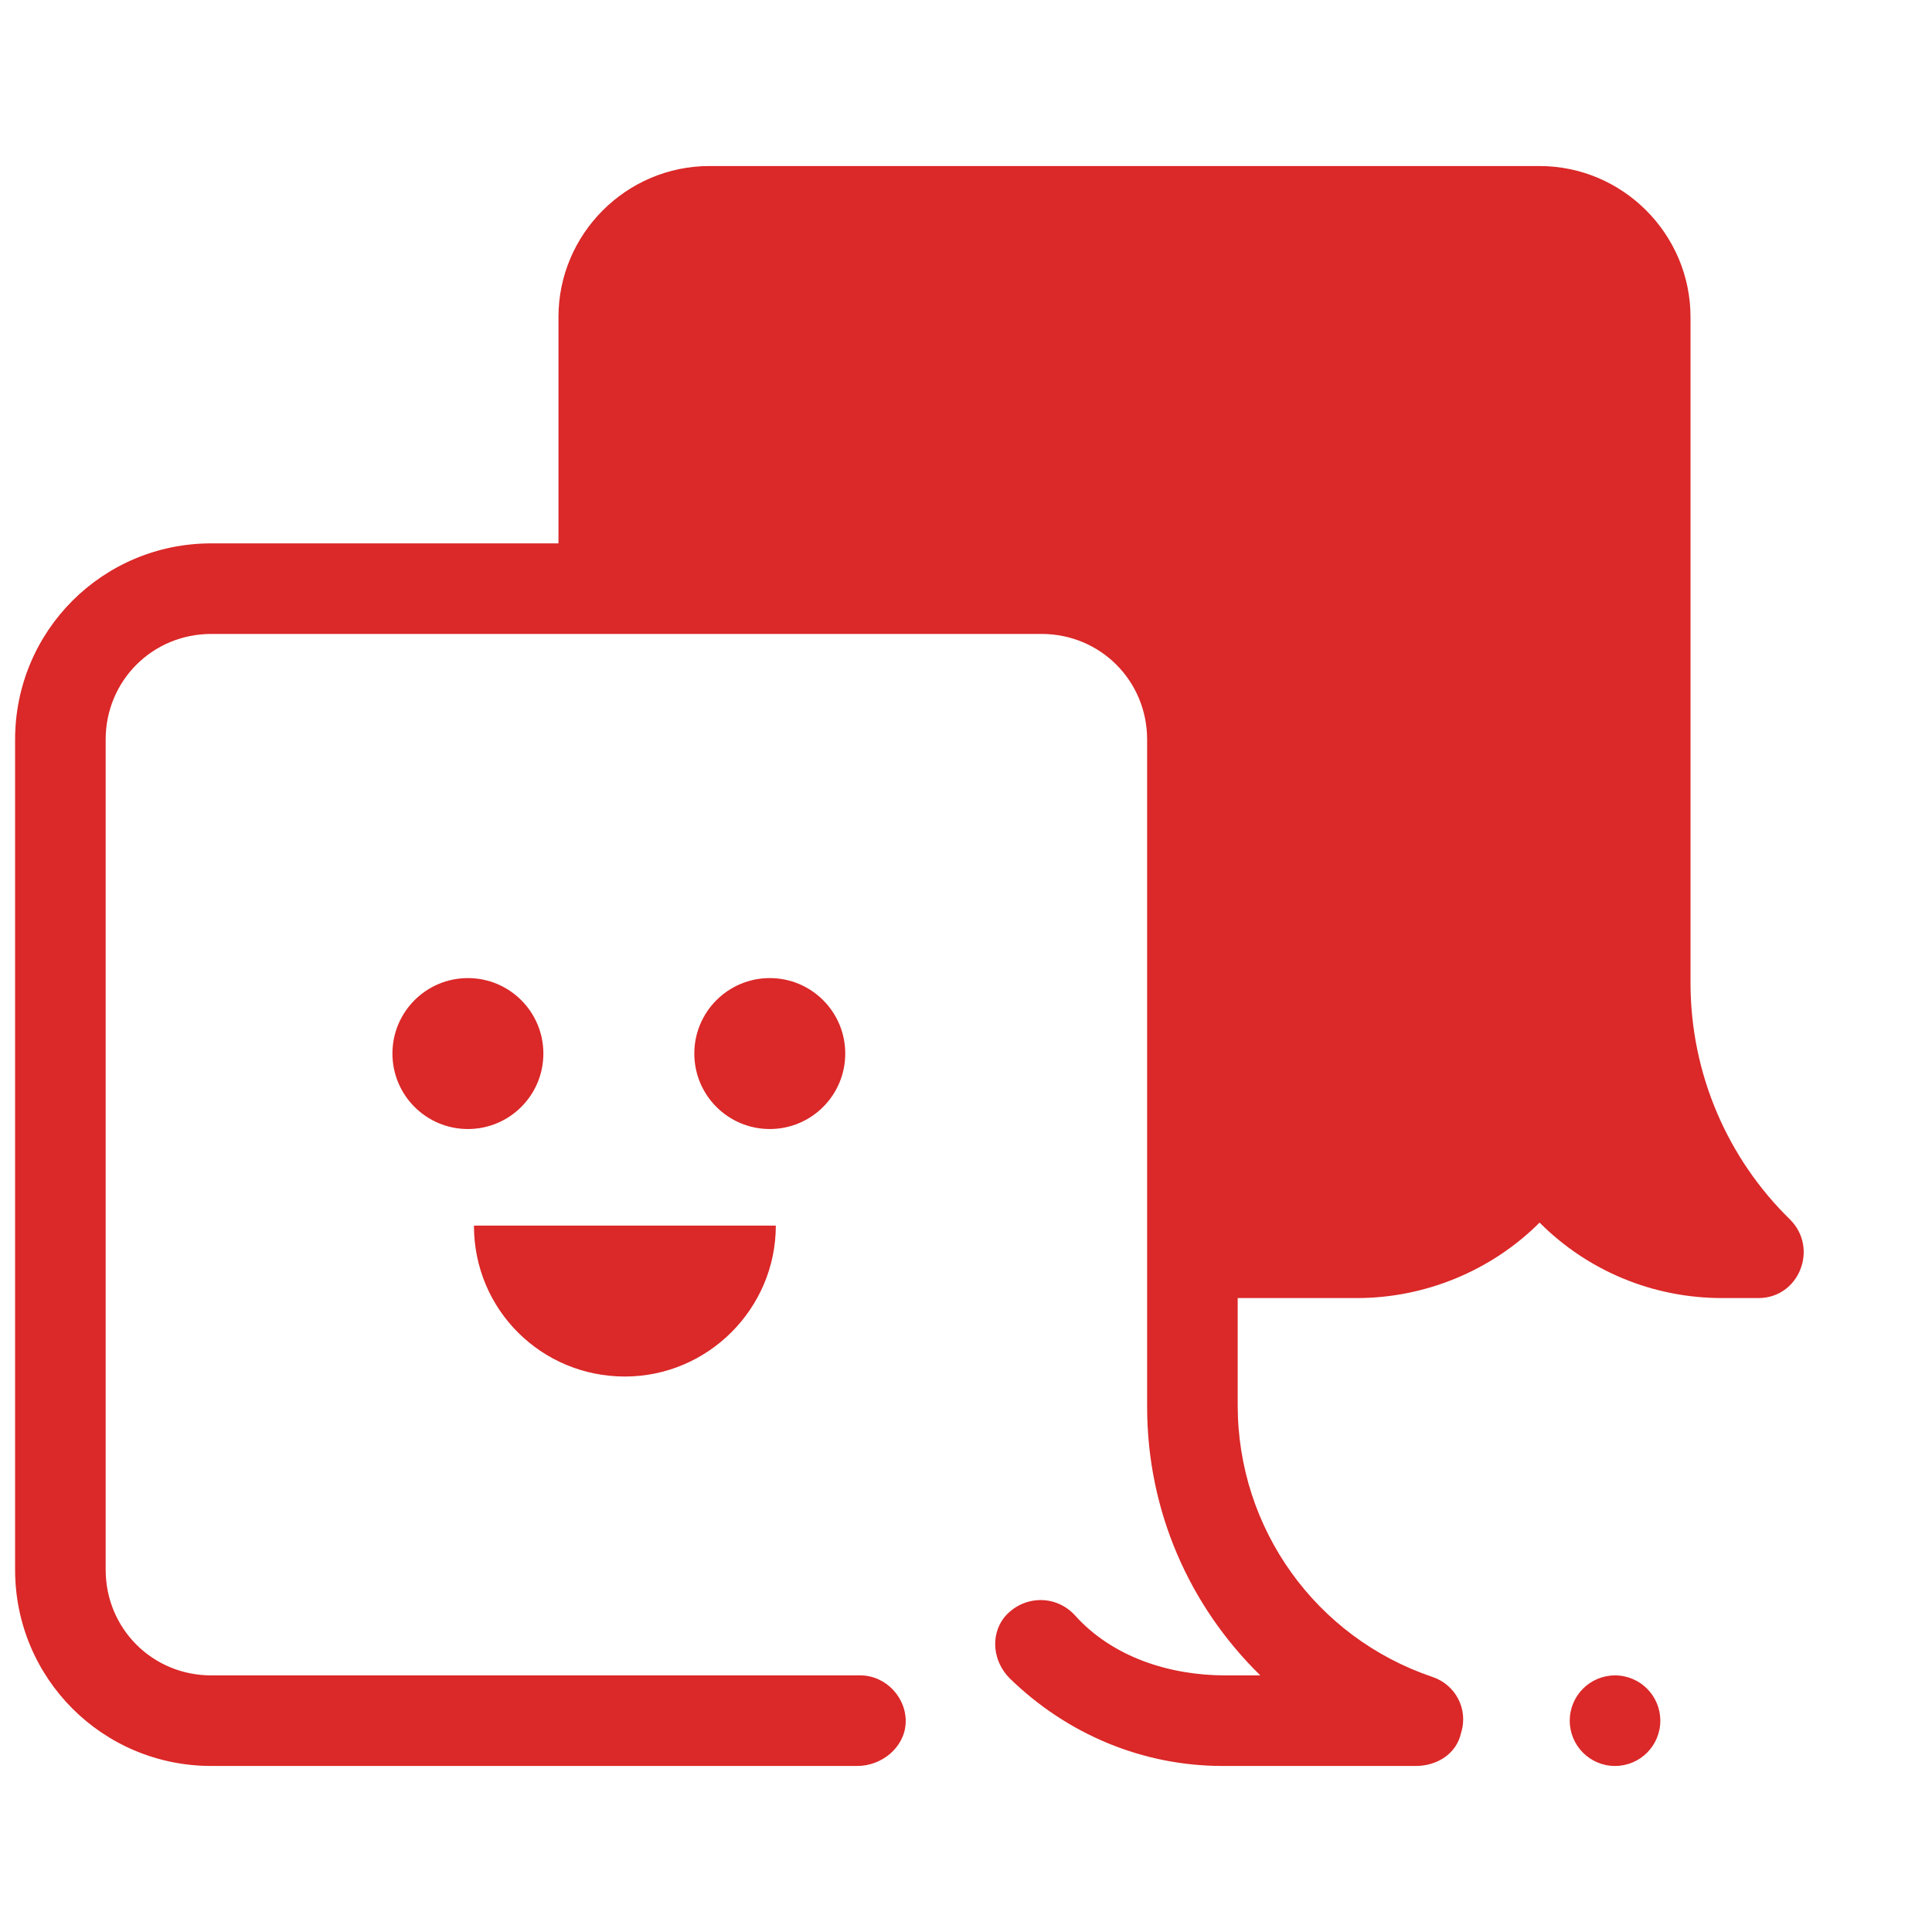 <svg version="1.1" xmlns="http://www.w3.org/2000/svg" xmlns:xlink="http://www.w3.org/1999/xlink" viewBox="0 0 226 226"><g fill="none" fill-rule="nonzero" stroke="none" stroke-width="1" stroke-linecap="butt" stroke-linejoin="miter" stroke-miterlimit="10" stroke-dasharray="" stroke-dashoffset="0" font-family="none" font-weight="none" font-size="none" text-anchor="none" style="mix-blend-mode: normal"><path d="M0,226v-226h226v226z" fill="none"></path><g fill="#db2828"><path d="M82.984,19.422c-9.711,0 -17.656,7.945 -17.656,17.656v26.484h-40.609c-12.713,0 -22.953,10.241 -22.953,22.953v97.109c0,12.713 10.241,22.953 22.953,22.953h75.57c2.825,0 5.472,-2.12 5.649,-4.945c0.177,-3.002 -2.295,-5.649 -5.297,-5.649h-75.922c-6.886,0 -12.359,-5.473 -12.359,-12.359v-97.109c0,-6.886 5.473,-12.359 12.359,-12.359h97.109c6.886,0 12.359,5.473 12.359,12.359v78.039c0,12.183 4.944,23.308 13.242,31.43h-4.062c-6.533,0 -13.242,-2.119 -17.656,-7.062c-2.295,-2.472 -6.178,-2.297 -8.297,0.352c-1.589,2.119 -1.235,5.12 0.707,7.062c6.709,6.533 15.537,10.242 24.895,10.242h22.601c2.472,0 4.767,-1.411 5.297,-3.883c0.883,-2.825 -0.707,-5.652 -3.355,-6.535c-13.595,-4.591 -22.777,-17.303 -22.777,-31.781v-12.535h13.949c7.945,0 15.713,-3.178 21.363,-8.828c5.65,5.65 13.242,8.828 21.363,8.828h4.238c4.767,0 7.062,-5.825 3.707,-9.18c-7.239,-7.062 -11.652,-16.952 -11.652,-27.722v-77.863c0,-9.711 -7.945,-17.656 -17.656,-17.656zM54.734,114.414c-4.876,0 -8.828,3.952 -8.828,8.828c0,4.876 3.952,8.828 8.828,8.828c4.876,0 8.828,-3.952 8.828,-8.828c0,-4.876 -3.952,-8.828 -8.828,-8.828zM90.047,114.414c-4.876,0 -8.828,3.952 -8.828,8.828c0,4.876 3.952,8.828 8.828,8.828c4.876,0 8.828,-3.952 8.828,-8.828c0,-4.876 -3.952,-8.828 -8.828,-8.828zM55.441,143.367c0,9.887 7.945,17.656 17.656,17.656c9.711,0 17.656,-7.945 17.656,-17.656zM188.922,195.984c-2.925,0 -5.297,2.371 -5.297,5.297c0,2.925 2.371,5.297 5.297,5.297c2.925,0 5.297,-2.371 5.297,-5.297c0,-2.925 -2.371,-5.297 -5.297,-5.297z"></path></g></g></svg>